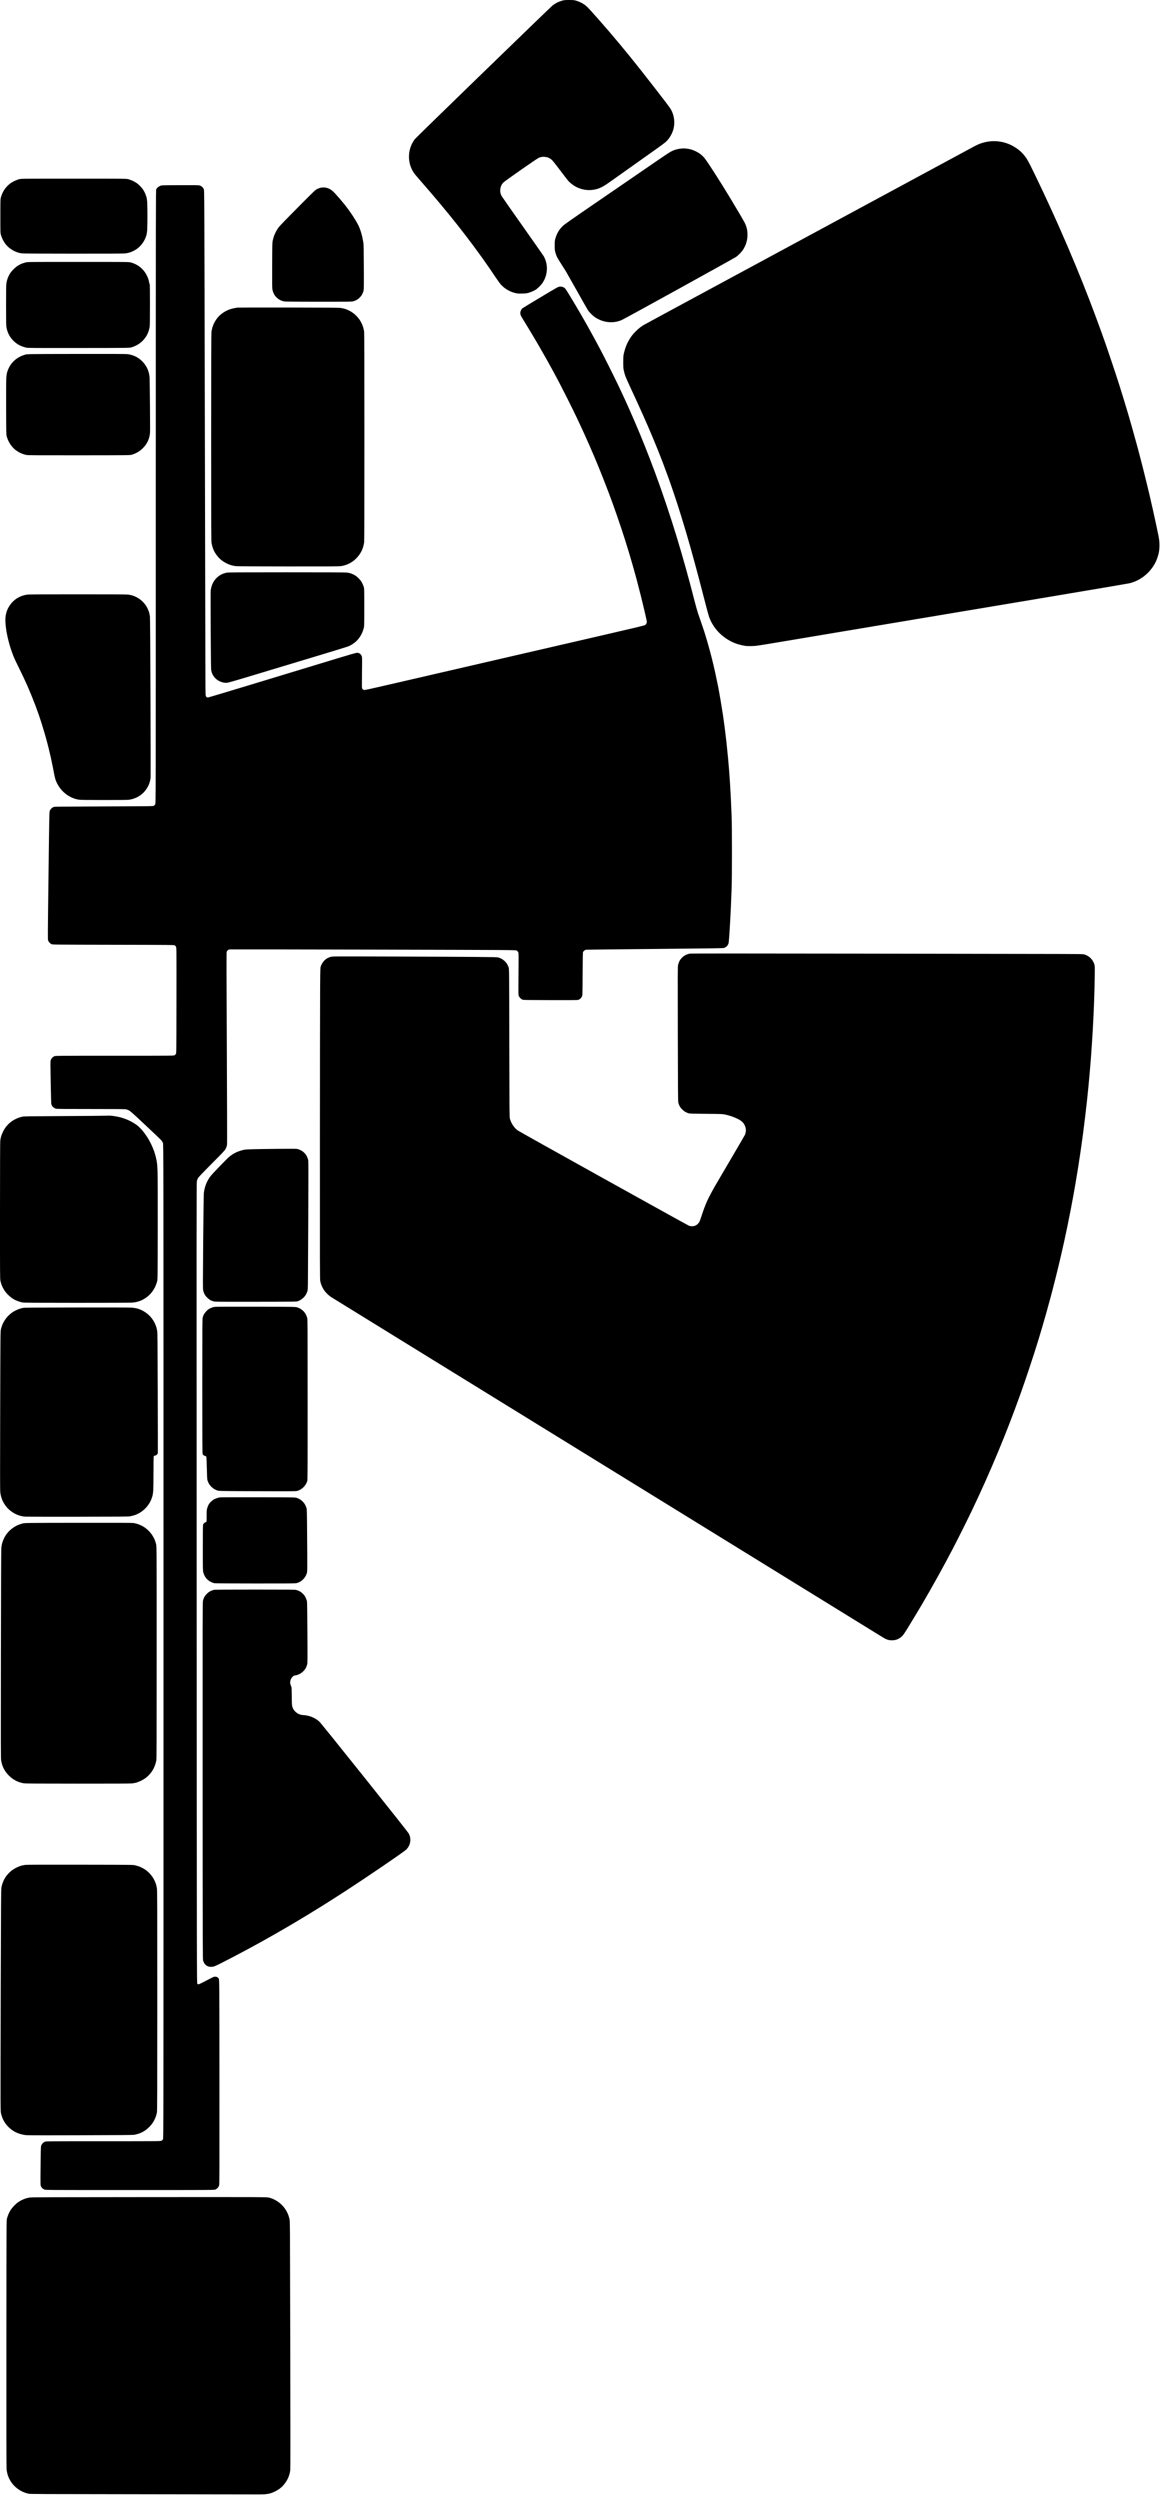 <?xml version="1.0" encoding="UTF-8" standalone="no"?>
<!-- Created with Inkscape (http://www.inkscape.org/) -->

<svg
   version="1.1"
   id="svg824"
   width="1123.373"
   height="2408.9"
   viewBox="0 0 1123.373 2408.9"
   xmlns="http://www.w3.org/2000/svg"
   xmlns:svg="http://www.w3.org/2000/svg">
  <defs
     id="defs828" />
  <g
     id="g830">
    <path
       style="fill:#000000;stroke-width:0.244"
       d="m 20.604,244.096 c -1.078,-0.168 -2.724,-0.555 -3.658,-0.86 -0.933,-0.305 -2.63,-1.033 -3.77,-1.616 -1.14,-0.583 -2.978,-1.777 -4.084,-2.652 -1.106,-0.875 -2.732,-2.496 -3.613,-3.603 -0.884,-1.11 -2.136,-3.104 -2.795,-4.45 -0.656,-1.341 -1.444,-3.316 -1.751,-4.389 -0.557,-1.946 -0.558,-1.991 -0.558,-18.288 0,-14.815 0.04,-16.481 0.427,-17.883 0.235,-0.85 0.763,-2.386 1.173,-3.414 0.41,-1.028 1.232,-2.649 1.825,-3.603 0.593,-0.954 1.817,-2.531 2.718,-3.505 0.902,-0.974 2.357,-2.316 3.235,-2.982 0.877,-0.666 2.692,-1.745 4.033,-2.397 1.341,-0.652 3.371,-1.438 4.511,-1.745 2.073,-0.559 2.073,-0.559 52.791,-0.559 50.719,0 50.719,0 52.791,0.559 1.14,0.308 3.17,1.093 4.511,1.745 1.341,0.652 3.156,1.731 4.033,2.397 0.877,0.666 2.333,2.008 3.235,2.982 0.902,0.974 2.125,2.551 2.718,3.505 0.593,0.954 1.412,2.568 1.819,3.588 0.407,1.02 0.909,2.501 1.116,3.292 0.206,0.791 0.483,2.645 0.614,4.12 0.131,1.475 0.238,7.675 0.237,13.777 -0.001,6.102 -0.108,12.357 -0.237,13.899 -0.13,1.542 -0.464,3.627 -0.743,4.633 -0.279,1.006 -0.977,2.816 -1.549,4.023 -0.573,1.207 -1.721,3.094 -2.552,4.192 -0.831,1.099 -2.193,2.59 -3.027,3.313 -0.834,0.723 -2.01,1.648 -2.614,2.054 -0.604,0.407 -1.87,1.128 -2.814,1.603 -0.944,0.475 -2.426,1.098 -3.292,1.384 -0.866,0.287 -2.617,0.68 -3.891,0.874 -1.968,0.3 -9.59,0.35 -50.597,0.331 -37.318,-0.018 -48.726,-0.092 -50.241,-0.327 z"
       id="path1244" />
    <path
       style="fill:#000000;stroke-width:0.244"
       d="m 497.444,282.512 c -1.14,-0.251 -2.841,-0.749 -3.78,-1.106 -0.939,-0.357 -2.53,-1.092 -3.536,-1.635 -1.006,-0.542 -2.556,-1.525 -3.444,-2.183 -0.888,-0.658 -2.393,-2.016 -3.344,-3.017 -0.993,-1.045 -3.099,-3.874 -4.947,-6.644 -1.77,-2.653 -4.536,-6.744 -6.147,-9.091 -1.611,-2.347 -4.847,-6.956 -7.191,-10.241 -2.345,-3.286 -6.182,-8.553 -8.528,-11.704 -2.346,-3.152 -6.085,-8.089 -8.308,-10.973 -2.223,-2.883 -5.74,-7.382 -7.816,-9.997 -2.075,-2.615 -5.475,-6.84 -7.555,-9.388 -2.08,-2.548 -5.705,-6.937 -8.054,-9.754 -2.35,-2.816 -6.244,-7.425 -8.653,-10.241 -2.41,-2.816 -6.636,-7.694 -9.392,-10.84 -2.756,-3.145 -5.59,-6.437 -6.298,-7.315 -0.708,-0.878 -1.732,-2.344 -2.276,-3.258 -0.544,-0.914 -1.314,-2.45 -1.712,-3.414 -0.398,-0.963 -0.938,-2.57 -1.2,-3.57 -0.262,-1 -0.599,-2.81 -0.749,-4.023 -0.154,-1.247 -0.205,-3.318 -0.119,-4.766 0.084,-1.408 0.373,-3.493 0.641,-4.633 0.269,-1.14 0.828,-2.934 1.243,-3.987 0.415,-1.053 1.155,-2.615 1.643,-3.471 0.489,-0.856 1.328,-2.173 1.864,-2.926 0.549,-0.771 29.464,-28.977 66.181,-64.56 35.863,-34.756 65.851,-63.711 66.639,-64.345 0.788,-0.634 2.17,-1.582 3.07,-2.107 0.9,-0.524 2.308,-1.236 3.13,-1.581 0.822,-0.345 2.413,-0.878 3.536,-1.185 1.776,-0.485 2.612,-0.558 6.43,-0.557 3.501,7.299999987e-4 4.734,0.093 6.096,0.454 0.939,0.249 2.53,0.79 3.536,1.201 1.006,0.411 2.58,1.194 3.499,1.74 0.918,0.546 2.283,1.486 3.033,2.09 0.749,0.604 2.522,2.361 3.938,3.905 1.417,1.544 4.998,5.55 7.958,8.9 2.96,3.351 7.735,8.835 10.611,12.188 2.876,3.353 7.649,9.004 10.606,12.558 2.958,3.554 7.515,9.101 10.127,12.327 2.613,3.226 7.603,9.481 11.09,13.899 3.487,4.418 9.521,12.148 13.408,17.177 3.888,5.029 8.444,10.955 10.124,13.167 1.681,2.213 3.449,4.682 3.929,5.486 0.48,0.805 1.155,2.136 1.499,2.96 0.344,0.823 0.847,2.296 1.118,3.272 0.271,0.977 0.605,2.887 0.743,4.245 0.169,1.657 0.172,3.228 0.01,4.775 -0.133,1.268 -0.47,3.183 -0.75,4.255 -0.28,1.073 -1.033,3.048 -1.673,4.389 -0.64,1.341 -1.844,3.338 -2.676,4.437 -0.831,1.099 -2.168,2.594 -2.971,3.32 -0.803,0.727 -4.228,3.291 -7.611,5.699 -3.384,2.408 -13.174,9.356 -21.758,15.44 -8.583,6.084 -18.733,13.288 -22.555,16.01 -4.675,3.329 -7.827,5.389 -9.632,6.295 -1.475,0.74 -3.627,1.612 -4.781,1.937 -1.155,0.325 -3.23,0.723 -4.612,0.883 -1.487,0.173 -3.367,0.223 -4.607,0.123 -1.152,-0.093 -2.844,-0.327 -3.761,-0.519 -0.917,-0.192 -2.506,-0.632 -3.532,-0.976 -1.026,-0.344 -2.689,-1.056 -3.697,-1.581 -1.008,-0.525 -2.792,-1.677 -3.966,-2.559 -1.173,-0.882 -2.707,-2.255 -3.408,-3.052 -0.701,-0.797 -4.409,-5.59 -8.239,-10.652 -5.668,-7.491 -7.242,-9.415 -8.461,-10.337 -0.824,-0.624 -2.136,-1.376 -2.917,-1.671 -0.828,-0.313 -2.246,-0.591 -3.399,-0.666 -1.186,-0.077 -2.505,-0.008 -3.292,0.174 -0.722,0.166 -1.917,0.6 -2.655,0.963 -0.738,0.363 -8.254,5.468 -16.703,11.344 -8.449,5.876 -15.983,11.287 -16.743,12.025 -0.76,0.738 -1.661,1.856 -2.004,2.486 -0.343,0.629 -0.791,1.79 -0.996,2.579 -0.206,0.789 -0.372,2.098 -0.371,2.908 0,0.81 0.155,2.043 0.34,2.739 0.185,0.697 0.655,1.849 1.043,2.56 0.388,0.712 9.538,13.803 20.333,29.091 10.795,15.289 19.919,28.301 20.276,28.915 0.357,0.614 0.971,1.931 1.364,2.926 0.393,0.995 0.892,2.591 1.107,3.548 0.216,0.956 0.464,2.672 0.552,3.812 0.094,1.22 0.035,3.062 -0.143,4.479 -0.166,1.323 -0.577,3.284 -0.913,4.357 -0.336,1.073 -0.989,2.709 -1.452,3.636 -0.462,0.927 -1.242,2.298 -1.733,3.048 -0.491,0.75 -1.89,2.351 -3.109,3.558 -1.219,1.207 -2.834,2.56 -3.589,3.007 -0.755,0.447 -2.24,1.187 -3.301,1.646 -1.061,0.459 -2.797,1.067 -3.857,1.353 -1.483,0.399 -2.829,0.539 -5.83,0.606 -3.155,0.071 -4.298,5e-5 -5.974,-0.37 z"
       id="path1242" />
    <path
       style="fill:#000000;stroke-width:0.244"
       d="m 274.817,290.54 c -0.738,-0.096 -1.945,-0.353 -2.682,-0.57 -0.738,-0.217 -2.04,-0.81 -2.894,-1.317 -0.854,-0.507 -2.213,-1.628 -3.02,-2.49 -0.891,-0.953 -1.79,-2.248 -2.29,-3.3 -0.452,-0.953 -0.991,-2.54 -1.197,-3.528 -0.325,-1.556 -0.363,-4.712 -0.289,-23.644 0.084,-21.513 0.094,-21.885 0.625,-24.224 0.297,-1.307 0.823,-3.172 1.17,-4.145 0.346,-0.973 1.179,-2.828 1.851,-4.122 0.671,-1.294 1.921,-3.269 2.776,-4.389 0.888,-1.164 8.74,-9.262 18.322,-18.897 16.546,-16.637 16.794,-16.873 18.756,-17.835 1.22,-0.599 2.676,-1.091 3.769,-1.276 0.98,-0.165 2.459,-0.237 3.289,-0.16 0.829,0.077 2.205,0.376 3.058,0.663 0.853,0.287 2.284,1.009 3.179,1.603 0.918,0.61 2.626,2.168 3.917,3.574 1.259,1.371 3.326,3.7 4.594,5.175 1.268,1.475 3.19,3.78 4.272,5.121 1.082,1.341 2.736,3.481 3.676,4.755 0.94,1.274 2.52,3.523 3.51,4.999 0.991,1.475 2.66,4.109 3.709,5.852 1.05,1.743 2.341,4.078 2.871,5.188 0.53,1.11 1.391,3.304 1.915,4.877 0.524,1.573 1.239,4.143 1.589,5.711 0.35,1.569 0.819,3.983 1.042,5.364 0.351,2.171 0.418,5.419 0.496,23.888 0.081,19.183 0.049,21.534 -0.309,22.921 -0.219,0.85 -0.795,2.3 -1.278,3.223 -0.525,1.002 -1.499,2.291 -2.418,3.201 -0.876,0.868 -2.257,1.901 -3.209,2.401 -0.919,0.483 -2.373,1.044 -3.231,1.246 -1.351,0.318 -5.752,0.364 -32.893,0.339 -17.233,-0.016 -31.937,-0.107 -32.675,-0.203 z"
       id="path1240" />
    <path
       style="fill:#000000;stroke-width:0.244"
       d="m 584.772,310.138 c -1.122,-0.188 -3.042,-0.678 -4.267,-1.088 -1.225,-0.41 -3.068,-1.194 -4.096,-1.741 -1.027,-0.547 -2.569,-1.52 -3.426,-2.162 -0.857,-0.642 -2.381,-2.028 -3.387,-3.081 -1.006,-1.053 -2.166,-2.405 -2.578,-3.004 -0.412,-0.599 -4.998,-8.661 -10.192,-17.915 -5.194,-9.254 -10.165,-18.032 -11.048,-19.507 -0.883,-1.475 -3.019,-4.85 -4.748,-7.5 -1.728,-2.65 -3.529,-5.654 -4.001,-6.677 -0.472,-1.022 -1.145,-2.914 -1.494,-4.204 -0.572,-2.113 -0.636,-2.781 -0.641,-6.735 -0.01,-3.812 0.066,-4.656 0.546,-6.421 0.304,-1.117 0.963,-2.983 1.466,-4.145 0.502,-1.163 1.502,-2.992 2.222,-4.064 0.72,-1.073 2.197,-2.829 3.282,-3.901 1.662,-1.643 7.051,-5.43 34.161,-24.006 17.703,-12.131 35.643,-24.428 39.868,-27.329 4.225,-2.9 12.29,-8.439 17.922,-12.308 5.633,-3.869 11.229,-7.557 12.436,-8.195 1.207,-0.638 3.027,-1.438 4.044,-1.778 1.017,-0.34 2.882,-0.786 4.145,-0.991 1.263,-0.205 3.119,-0.371 4.125,-0.369 1.006,0.002 2.597,0.113 3.536,0.247 0.939,0.133 2.585,0.465 3.658,0.736 1.073,0.271 3.158,1.087 4.633,1.813 1.475,0.726 3.406,1.869 4.29,2.542 0.884,0.672 2.339,1.997 3.232,2.944 0.935,0.991 3.141,4.021 5.199,7.142 1.966,2.981 4.929,7.533 6.583,10.116 1.655,2.583 4.637,7.301 6.627,10.485 1.99,3.184 5.702,9.247 8.25,13.472 2.547,4.226 6.336,10.59 8.42,14.143 2.084,3.553 4.147,7.173 4.586,8.045 0.439,0.872 1.055,2.341 1.369,3.265 0.315,0.924 0.738,2.555 0.941,3.624 0.203,1.069 0.369,3.149 0.369,4.622 0,1.74 -0.176,3.546 -0.502,5.155 -0.276,1.362 -0.881,3.409 -1.345,4.549 -0.463,1.14 -1.362,2.937 -1.997,3.993 -0.635,1.056 -2.108,2.931 -3.274,4.166 -1.166,1.235 -2.921,2.797 -3.901,3.472 -0.98,0.675 -25.813,14.489 -55.183,30.698 -29.371,16.209 -54.281,29.826 -55.356,30.259 -1.075,0.433 -2.611,0.955 -3.414,1.159 -0.802,0.204 -2.227,0.48 -3.166,0.614 -0.939,0.134 -2.64,0.235 -3.78,0.224 -1.14,-0.011 -2.99,-0.174 -4.112,-0.362 z"
       id="path1238" />
    <path
       style="fill:#000000;stroke-width:0.244"
       d="m 25.125,334.929 c -1.14,-0.243 -2.927,-0.774 -3.971,-1.181 -1.044,-0.407 -2.635,-1.18 -3.536,-1.719 -0.901,-0.539 -2.38,-1.595 -3.287,-2.348 -0.907,-0.753 -2.302,-2.189 -3.099,-3.192 -0.797,-1.003 -1.842,-2.526 -2.322,-3.385 -0.48,-0.859 -1.198,-2.451 -1.595,-3.539 -0.397,-1.088 -0.886,-2.922 -1.088,-4.076 -0.304,-1.746 -0.366,-5.337 -0.366,-21.408 0,-16.569 0.055,-19.637 0.39,-21.609 0.214,-1.264 0.747,-3.258 1.185,-4.43 0.437,-1.172 1.332,-3.034 1.988,-4.136 0.767,-1.289 2.019,-2.839 3.509,-4.345 1.392,-1.407 3.067,-2.805 4.199,-3.505 1.035,-0.64 2.642,-1.483 3.571,-1.873 0.929,-0.39 2.66,-0.957 3.848,-1.26 2.16,-0.55 2.16,-0.55 50.928,-0.55 48.768,0 48.768,0 50.824,0.562 1.131,0.309 2.866,0.936 3.855,1.393 0.989,0.457 2.544,1.327 3.456,1.933 0.912,0.606 2.384,1.821 3.272,2.7 0.888,0.879 2.101,2.28 2.696,3.114 0.595,0.834 1.518,2.393 2.052,3.466 0.534,1.073 1.189,2.664 1.456,3.536 0.267,0.872 0.561,2.079 0.654,2.682 0.093,0.604 0.224,1.291 0.291,1.528 0.067,0.237 0.224,0.367 0.348,0.29 0.139,-0.086 0.226,7.556 0.225,19.687 -8e-4,16.427 -0.063,20.212 -0.366,22.074 -0.201,1.236 -0.69,3.138 -1.087,4.227 -0.397,1.088 -1.115,2.681 -1.595,3.54 -0.48,0.859 -1.507,2.359 -2.281,3.333 -0.774,0.974 -1.949,2.25 -2.611,2.836 -0.662,0.585 -1.807,1.475 -2.544,1.978 -0.738,0.503 -2.132,1.312 -3.1,1.799 -0.967,0.487 -2.723,1.187 -3.901,1.557 -2.143,0.672 -2.143,0.672 -51.033,0.718 -46.358,0.043 -48.997,0.023 -50.963,-0.396 z"
       id="path1236" />
    <path
       style="fill:#000000;stroke-width:0.244"
       d="m 25.587,438.412 c -1.02,-0.186 -2.784,-0.674 -3.919,-1.085 -1.136,-0.411 -2.88,-1.228 -3.876,-1.815 -0.996,-0.588 -2.556,-1.688 -3.467,-2.445 -0.911,-0.757 -2.364,-2.271 -3.229,-3.365 -0.865,-1.094 -2.067,-2.98 -2.671,-4.192 -0.604,-1.212 -1.4,-3.191 -1.769,-4.398 -0.671,-2.195 -0.671,-2.195 -0.746,-28.285 -0.047,-16.539 0.017,-27.207 0.177,-29.139 0.139,-1.676 0.482,-3.871 0.762,-4.877 0.28,-1.006 0.93,-2.726 1.443,-3.822 0.513,-1.096 1.293,-2.523 1.732,-3.17 0.439,-0.647 1.355,-1.828 2.036,-2.625 0.681,-0.796 2.1,-2.13 3.153,-2.964 1.053,-0.834 2.941,-2.026 4.195,-2.648 1.254,-0.622 3.355,-1.428 4.669,-1.791 2.389,-0.659 2.389,-0.659 49.694,-0.736 35.041,-0.056 47.874,-0.002 49.5,0.209 1.207,0.157 3.249,0.636 4.537,1.065 1.288,0.429 3.165,1.251 4.17,1.826 1.005,0.575 2.639,1.725 3.631,2.555 0.992,0.83 2.529,2.412 3.415,3.515 0.886,1.103 2.126,3.042 2.754,4.309 0.629,1.267 1.411,3.358 1.738,4.648 0.327,1.289 0.654,3.352 0.727,4.583 0.073,1.232 0.238,13.541 0.368,27.355 0.202,21.535 0.185,25.446 -0.118,27.432 -0.194,1.274 -0.616,3.085 -0.938,4.023 -0.322,0.939 -0.89,2.31 -1.263,3.048 -0.373,0.738 -1.045,1.917 -1.494,2.62 -0.449,0.703 -1.645,2.146 -2.658,3.207 -1.013,1.061 -2.664,2.496 -3.667,3.19 -1.004,0.694 -2.625,1.631 -3.603,2.083 -0.978,0.452 -2.594,1.074 -3.591,1.383 -1.812,0.561 -1.812,0.561 -50.824,0.603 -40.822,0.035 -49.322,-0.015 -50.867,-0.296 z"
       id="path1234" />
    <path
       style="fill:#000000;stroke-width:0.244"
       d="m 227.895,545.568 c -1.332,-0.11 -3.417,-0.481 -4.633,-0.824 -1.216,-0.344 -3.309,-1.155 -4.65,-1.802 -1.341,-0.647 -3.338,-1.856 -4.438,-2.686 -1.099,-0.83 -2.62,-2.191 -3.379,-3.024 -0.759,-0.833 -1.901,-2.283 -2.538,-3.222 -0.637,-0.939 -1.436,-2.256 -1.775,-2.926 -0.339,-0.671 -0.945,-2.152 -1.347,-3.292 -0.402,-1.14 -0.908,-3.107 -1.125,-4.371 -0.359,-2.092 -0.395,-11.229 -0.395,-101.63 0,-68.874 0.08,-100.048 0.261,-101.669 0.143,-1.286 0.532,-3.284 0.865,-4.44 0.332,-1.157 1.091,-3.108 1.685,-4.336 0.594,-1.228 1.741,-3.11 2.548,-4.181 0.807,-1.071 2.096,-2.522 2.864,-3.224 0.768,-0.702 2.168,-1.825 3.11,-2.495 0.942,-0.67 2.725,-1.704 3.962,-2.297 1.237,-0.593 3.267,-1.336 4.511,-1.651 1.244,-0.315 2.893,-0.651 3.664,-0.747 0.771,-0.096 1.402,-0.247 1.402,-0.335 0,-0.088 22.028,-0.127 48.951,-0.085 40.774,0.063 49.338,0.133 51.267,0.422 1.274,0.191 3.188,0.632 4.254,0.98 1.065,0.348 2.876,1.121 4.023,1.716 1.147,0.596 2.807,1.626 3.688,2.29 0.881,0.664 2.377,2.022 3.323,3.018 0.946,0.996 2.186,2.497 2.756,3.336 0.57,0.839 1.509,2.526 2.087,3.75 0.578,1.223 1.276,3.102 1.551,4.175 0.275,1.073 0.609,2.719 0.742,3.658 0.158,1.11 0.244,36.563 0.247,101.322 0,66.928 -0.078,100.273 -0.246,101.619 -0.138,1.102 -0.529,2.961 -0.868,4.131 -0.339,1.17 -1.069,3.054 -1.622,4.186 -0.553,1.132 -1.641,2.915 -2.417,3.962 -0.776,1.047 -2.1,2.577 -2.942,3.402 -0.842,0.824 -2.19,1.969 -2.994,2.543 -0.805,0.574 -2.176,1.431 -3.048,1.903 -0.872,0.472 -2.559,1.199 -3.749,1.615 -1.19,0.416 -3.165,0.918 -4.389,1.117 -1.916,0.311 -8.933,0.356 -50.505,0.328 -26.554,-0.018 -49.37,-0.123 -50.702,-0.233 z"
       id="path1232" />
    <path
       style="fill:#000000;stroke-width:0.244"
       d="m 719.46,622.492 c -0.402,-0.058 -1.887,-0.321 -3.299,-0.583 -1.412,-0.262 -3.764,-0.865 -5.228,-1.339 -1.463,-0.474 -3.883,-1.454 -5.376,-2.178 -1.494,-0.724 -3.859,-2.084 -5.257,-3.024 -1.398,-0.94 -3.542,-2.584 -4.763,-3.655 -1.222,-1.071 -3.032,-2.897 -4.023,-4.059 -0.991,-1.162 -2.443,-3.065 -3.226,-4.229 -0.783,-1.164 -1.95,-3.159 -2.593,-4.433 -0.643,-1.274 -1.52,-3.304 -1.948,-4.511 -0.429,-1.207 -2.204,-7.736 -3.946,-14.509 -1.741,-6.773 -4.208,-16.264 -5.481,-21.092 -1.273,-4.828 -3.303,-12.399 -4.51,-16.825 -1.207,-4.426 -3.017,-10.955 -4.021,-14.509 -1.004,-3.554 -2.707,-9.479 -3.784,-13.167 -1.077,-3.688 -3.329,-11.15 -5.005,-16.581 -1.675,-5.432 -4.464,-14.123 -6.197,-19.314 -1.733,-5.191 -4.409,-12.937 -5.947,-17.214 -1.538,-4.276 -3.941,-10.782 -5.34,-14.458 -1.399,-3.676 -3.533,-9.152 -4.74,-12.169 -1.208,-3.018 -3.458,-8.504 -5,-12.192 -1.542,-3.688 -3.734,-8.845 -4.871,-11.461 -1.137,-2.615 -3.441,-7.827 -5.12,-11.582 -1.679,-3.755 -4.336,-9.626 -5.903,-13.045 -1.567,-3.42 -4.537,-9.845 -6.599,-14.278 -2.062,-4.433 -4.083,-9.078 -4.489,-10.323 -0.407,-1.245 -0.983,-3.379 -1.281,-4.742 -0.471,-2.159 -0.541,-3.201 -0.541,-8.087 0,-4.918 0.068,-5.923 0.554,-8.169 0.305,-1.408 0.978,-3.833 1.496,-5.389 0.518,-1.556 1.492,-3.925 2.164,-5.265 0.672,-1.34 2.022,-3.633 3,-5.096 1.177,-1.761 2.728,-3.618 4.589,-5.494 1.546,-1.559 3.635,-3.431 4.641,-4.161 1.006,-0.73 2.487,-1.719 3.292,-2.199 0.805,-0.48 9.693,-5.314 19.751,-10.742 10.058,-5.428 27.944,-15.082 39.746,-21.454 11.802,-6.372 68.97,-37.235 127.041,-68.584 58.071,-31.349 111.069,-59.962 117.775,-63.585 6.706,-3.622 13.289,-7.169 14.63,-7.881 1.341,-0.712 3.261,-1.635 4.267,-2.051 1.006,-0.415 2.768,-1.02 3.916,-1.343 1.148,-0.323 3.032,-0.753 4.187,-0.954 1.155,-0.201 3.233,-0.438 4.619,-0.525 1.385,-0.087 3.689,-0.039 5.12,0.107 1.431,0.146 3.461,0.441 4.511,0.655 1.05,0.214 2.897,0.717 4.105,1.118 1.207,0.401 3.232,1.22 4.5,1.82 1.268,0.6 3.353,1.79 4.633,2.645 1.28,0.855 3.125,2.25 4.1,3.101 0.975,0.851 2.441,2.315 3.257,3.254 0.816,0.939 2.12,2.647 2.898,3.796 0.778,1.149 2.426,4.112 3.664,6.584 1.238,2.472 3.728,7.567 5.534,11.322 1.806,3.755 5.041,10.558 7.187,15.118 2.147,4.56 5.386,11.528 7.199,15.484 1.813,3.956 5.104,11.253 7.314,16.215 2.21,4.962 6.136,13.96 8.724,19.995 2.588,6.035 6.253,14.732 8.145,19.327 1.892,4.595 4.877,11.947 6.633,16.337 1.756,4.391 4.401,11.11 5.876,14.933 1.476,3.822 3.978,10.406 5.561,14.63 1.583,4.225 4.031,10.863 5.439,14.752 1.408,3.889 3.624,10.089 4.923,13.777 1.3,3.688 4.377,12.741 6.838,20.117 2.461,7.376 5.513,16.703 6.783,20.726 1.27,4.023 3.295,10.552 4.501,14.509 1.206,3.956 2.855,9.443 3.664,12.192 0.809,2.749 2.581,8.894 3.938,13.655 1.357,4.761 3.725,13.32 5.262,19.02 1.537,5.7 4.319,16.453 6.181,23.896 1.862,7.443 4.268,17.319 5.345,21.946 1.078,4.627 2.622,11.385 3.431,15.019 0.809,3.634 2.133,9.701 2.942,13.482 0.809,3.782 1.808,8.545 2.22,10.584 0.412,2.04 0.824,4.949 0.914,6.464 0.09,1.516 0.089,3.93 0,5.364 -0.092,1.435 -0.348,3.487 -0.568,4.559 -0.22,1.073 -0.773,3.076 -1.23,4.451 -0.457,1.375 -1.273,3.429 -1.815,4.563 -0.541,1.134 -1.766,3.231 -2.721,4.659 -0.955,1.428 -2.779,3.683 -4.052,5.01 -1.274,1.327 -3.317,3.17 -4.54,4.095 -1.223,0.925 -3.21,2.243 -4.416,2.929 -1.206,0.686 -3.29,1.676 -4.633,2.2 -1.343,0.524 -3.319,1.185 -4.392,1.468 -1.073,0.283 -40.904,7.034 -88.514,15.001 -47.61,7.968 -107.631,18.009 -133.381,22.313 -25.75,4.305 -54.608,9.134 -64.13,10.732 -9.522,1.598 -30.206,5.067 -45.964,7.709 -28.651,4.803 -28.651,4.803 -33.04,4.863 -2.414,0.033 -4.718,0.012 -5.121,-0.046 z"
       id="path1230" />
    <path
       style="fill:#000000;stroke-width:0.244"
       d="m 215.691,657.742 c -0.668,-0.112 -1.875,-0.444 -2.682,-0.738 -0.807,-0.294 -2.153,-0.967 -2.99,-1.496 -0.837,-0.529 -2.134,-1.637 -2.881,-2.462 -0.747,-0.826 -1.738,-2.27 -2.201,-3.21 -0.463,-0.94 -1.003,-2.532 -1.199,-3.538 -0.297,-1.525 -0.392,-8.042 -0.568,-39.208 -0.116,-20.559 -0.119,-37.786 -0.01,-38.283 0.113,-0.497 0.374,-1.738 0.581,-2.757 0.207,-1.019 0.763,-2.661 1.236,-3.647 0.473,-0.987 1.345,-2.474 1.938,-3.305 0.593,-0.831 1.711,-2.077 2.485,-2.769 0.773,-0.692 2.024,-1.635 2.779,-2.096 0.755,-0.461 2.127,-1.124 3.048,-1.473 0.921,-0.35 2.498,-0.785 3.504,-0.967 1.505,-0.273 11.712,-0.332 57.668,-0.338 36.771,-0.004 56.589,0.079 58.034,0.245 1.207,0.138 3.094,0.561 4.192,0.94 1.099,0.379 2.816,1.198 3.816,1.821 1.079,0.673 2.603,1.963 3.752,3.176 1.287,1.36 2.267,2.684 2.928,3.961 0.547,1.055 1.251,2.74 1.566,3.746 0.571,1.829 0.571,1.829 0.571,19.995 0,18.166 0,18.166 -0.679,20.605 -0.373,1.341 -1.166,3.443 -1.762,4.672 -0.596,1.228 -1.744,3.11 -2.551,4.181 -0.807,1.071 -2.099,2.526 -2.87,3.233 -0.772,0.707 -2.363,1.918 -3.536,2.689 -1.173,0.772 -3.005,1.74 -4.071,2.151 -1.066,0.411 -15.249,4.761 -31.517,9.666 -16.268,4.905 -35.23,10.624 -42.137,12.708 -6.907,2.084 -18.896,5.695 -26.642,8.025 -7.746,2.33 -14.769,4.348 -15.606,4.483 -0.837,0.136 -1.851,0.235 -2.253,0.22 -0.402,-0.015 -1.278,-0.118 -1.946,-0.23 z"
       id="path1228" />
    <path
       style="fill:#000000;stroke-width:0.244"
       d="m 75.803,770.524 c -1.162,-0.181 -2.949,-0.61 -3.97,-0.953 -1.022,-0.343 -2.65,-1.022 -3.618,-1.51 -0.968,-0.487 -2.528,-1.405 -3.467,-2.04 -0.939,-0.635 -2.504,-1.893 -3.478,-2.796 -0.974,-0.903 -2.484,-2.591 -3.357,-3.75 -0.872,-1.159 -2.071,-3.044 -2.663,-4.188 -0.592,-1.144 -1.352,-2.9 -1.687,-3.901 -0.336,-1.002 -0.842,-3.029 -1.124,-4.504 -0.283,-1.475 -0.956,-4.932 -1.495,-7.681 -0.54,-2.749 -1.419,-6.974 -1.953,-9.388 -0.534,-2.414 -1.618,-6.974 -2.409,-10.133 -0.79,-3.159 -2.259,-8.591 -3.264,-12.07 -1.005,-3.479 -2.496,-8.411 -3.313,-10.959 -0.818,-2.548 -2.08,-6.335 -2.805,-8.414 -0.725,-2.08 -2.087,-5.833 -3.028,-8.34 -0.941,-2.507 -2.64,-6.841 -3.776,-9.63 -1.136,-2.789 -2.938,-7.046 -4.005,-9.46 -1.067,-2.414 -2.938,-6.496 -4.157,-9.071 -1.22,-2.575 -3.524,-7.294 -5.121,-10.485 -1.597,-3.192 -3.508,-7.339 -4.248,-9.217 -0.739,-1.878 -1.902,-5.124 -2.583,-7.213 -0.681,-2.09 -1.728,-5.78 -2.326,-8.2 -0.598,-2.42 -1.361,-6.032 -1.696,-8.027 -0.334,-1.994 -0.741,-5.162 -0.903,-7.04 -0.162,-1.878 -0.231,-4.511 -0.153,-5.852 0.078,-1.341 0.412,-3.494 0.742,-4.784 0.33,-1.29 1.048,-3.286 1.597,-4.434 0.548,-1.149 1.659,-2.968 2.469,-4.043 0.81,-1.075 2.153,-2.57 2.984,-3.322 0.832,-0.753 2.107,-1.763 2.835,-2.246 0.728,-0.483 1.951,-1.192 2.718,-1.575 0.768,-0.384 2.204,-0.974 3.192,-1.313 0.988,-0.339 2.838,-0.775 4.112,-0.969 1.963,-0.299 9.47,-0.353 49.134,-0.353 39.647,0 47.172,0.054 49.134,0.353 1.274,0.194 3.025,0.588 3.891,0.874 0.866,0.287 2.347,0.91 3.292,1.385 0.944,0.475 2.376,1.306 3.18,1.847 0.805,0.541 2.24,1.767 3.191,2.726 0.95,0.958 2.17,2.394 2.71,3.19 0.54,0.796 1.368,2.216 1.84,3.154 0.472,0.939 1.135,2.585 1.473,3.658 0.338,1.073 0.73,2.993 0.871,4.267 0.167,1.508 0.356,28.65 0.543,77.757 0.158,41.492 0.216,76.299 0.128,77.348 -0.088,1.049 -0.432,2.848 -0.765,3.999 -0.333,1.15 -0.921,2.785 -1.305,3.633 -0.384,0.848 -1.266,2.382 -1.96,3.41 -0.694,1.028 -1.887,2.507 -2.653,3.287 -0.765,0.78 -2.105,1.942 -2.977,2.583 -0.872,0.641 -2.408,1.579 -3.414,2.085 -1.006,0.506 -2.707,1.196 -3.78,1.534 -1.073,0.338 -2.938,0.734 -4.145,0.882 -1.459,0.178 -9.588,0.26 -24.262,0.245 -17.225,-0.018 -22.531,-0.095 -24.18,-0.352 z"
       id="path1226" />
    <path
       style="fill:#000000;stroke-width:0.244"
       d="m 205.85,1253.943 c -0.984,-0.259 -2.411,-0.822 -3.17,-1.251 -0.759,-0.429 -2.149,-1.556 -3.087,-2.505 -1.157,-1.169 -1.969,-2.268 -2.521,-3.409 -0.447,-0.926 -0.973,-2.45 -1.169,-3.387 -0.311,-1.492 -0.308,-7.256 0.021,-46.596 0.224,-26.712 0.48,-45.846 0.631,-47.247 0.14,-1.294 0.52,-3.345 0.845,-4.558 0.325,-1.213 0.921,-3.062 1.325,-4.109 0.405,-1.047 1.229,-2.769 1.832,-3.826 0.603,-1.057 1.708,-2.735 2.456,-3.729 0.748,-0.994 4.649,-5.198 8.668,-9.342 4.02,-4.144 7.936,-8.1 8.704,-8.789 0.768,-0.69 2.359,-1.892 3.537,-2.673 1.178,-0.78 3.187,-1.877 4.465,-2.438 1.278,-0.56 3.606,-1.348 5.174,-1.75 2.655,-0.681 3.295,-0.746 9.312,-0.936 3.554,-0.113 14.59,-0.283 24.525,-0.38 14.053,-0.136 18.357,-0.108 19.385,0.128 0.727,0.167 2.145,0.702 3.151,1.188 1.278,0.618 2.319,1.373 3.453,2.505 1.209,1.206 1.875,2.143 2.604,3.662 0.539,1.123 1.1,2.7 1.247,3.505 0.194,1.06 0.198,16.676 0.015,56.693 -0.139,30.376 -0.291,58.138 -0.337,61.692 -0.069,5.295 -0.161,6.704 -0.509,7.803 -0.234,0.738 -0.798,2.057 -1.256,2.932 -0.457,0.875 -1.407,2.181 -2.11,2.902 -0.704,0.721 -1.913,1.724 -2.688,2.23 -0.775,0.505 -2.091,1.175 -2.926,1.488 -1.517,0.569 -1.517,0.569 -40.654,0.619 -37.979,0.048 -39.189,0.036 -40.926,-0.421 z"
       id="path1224" />
    <path
       style="fill:#000000;stroke-width:0.244"
       d="m 21.699,1255.035 c -1.012,-0.183 -2.823,-0.677 -4.023,-1.097 -1.2,-0.42 -2.896,-1.154 -3.768,-1.631 -0.872,-0.477 -2.324,-1.409 -3.227,-2.071 -0.903,-0.662 -2.549,-2.168 -3.658,-3.347 -1.123,-1.193 -2.582,-3.093 -3.294,-4.289 -0.703,-1.181 -1.622,-3.033 -2.041,-4.117 -0.419,-1.083 -0.974,-2.957 -1.232,-4.164 -0.458,-2.137 -0.469,-3.902 -0.452,-67.666 0.012,-41.154 0.107,-66.204 0.257,-67.445 0.132,-1.086 0.462,-2.841 0.734,-3.901 0.272,-1.06 1.141,-3.244 1.93,-4.853 0.9,-1.836 2.029,-3.664 3.031,-4.908 0.878,-1.09 2.231,-2.527 3.006,-3.194 0.775,-0.667 1.958,-1.602 2.628,-2.078 0.67,-0.476 2.097,-1.306 3.17,-1.844 1.073,-0.538 2.641,-1.21 3.484,-1.493 0.843,-0.283 2.27,-0.694 3.17,-0.914 1.463,-0.357 5.634,-0.419 39.188,-0.582 20.653,-0.101 39.309,-0.261 41.458,-0.357 3.062,-0.137 4.617,-0.084 7.193,0.242 1.808,0.229 4.737,0.787 6.511,1.241 1.773,0.453 4.462,1.329 5.974,1.946 1.513,0.617 3.683,1.623 4.823,2.236 1.14,0.613 3.005,1.726 4.145,2.474 1.14,0.748 2.896,2.187 3.903,3.198 1.007,1.011 2.535,2.705 3.397,3.764 0.862,1.059 2.493,3.308 3.624,4.999 1.131,1.69 2.916,4.829 3.966,6.975 1.05,2.146 2.358,5.216 2.908,6.822 0.549,1.607 1.27,3.994 1.603,5.306 0.333,1.312 0.822,3.618 1.088,5.126 0.331,1.874 0.563,4.861 0.736,9.447 0.158,4.196 0.226,24.914 0.182,55.352 -0.07,48.646 -0.07,48.646 -0.732,51.045 -0.364,1.319 -1.196,3.514 -1.85,4.877 -0.653,1.363 -1.86,3.367 -2.681,4.453 -0.821,1.086 -2.233,2.666 -3.137,3.512 -0.904,0.846 -2.568,2.14 -3.699,2.877 -1.13,0.737 -2.927,1.707 -3.992,2.157 -1.065,0.449 -2.827,1.044 -3.914,1.322 -1.087,0.278 -3.192,0.605 -4.676,0.728 -1.53,0.127 -24.607,0.216 -53.296,0.205 -41.674,-0.015 -50.922,-0.077 -52.438,-0.351 z"
       id="path1222" />
    <path
       style="fill:#000000;stroke-width:0.244"
       d="m 229.951,1436.834 c -17.382,-0.126 -19.005,-0.172 -20.239,-0.58 -0.738,-0.243 -2.054,-0.835 -2.926,-1.315 -0.872,-0.48 -2.298,-1.596 -3.17,-2.48 -0.942,-0.956 -1.909,-2.251 -2.384,-3.193 -0.439,-0.872 -0.971,-2.188 -1.181,-2.924 -0.3,-1.052 -0.43,-3.56 -0.607,-11.703 -0.124,-5.7 -0.328,-10.605 -0.455,-10.899 -0.141,-0.329 -0.586,-0.633 -1.155,-0.786 -0.509,-0.138 -1.184,-0.432 -1.5,-0.654 -0.316,-0.222 -0.727,-0.77 -0.914,-1.217 -0.288,-0.689 -0.34,-10.726 -0.34,-65.465 0,-58.202 0.039,-64.801 0.386,-66.15 0.212,-0.824 0.73,-2.157 1.151,-2.961 0.428,-0.819 1.536,-2.244 2.518,-3.236 1.379,-1.395 2.187,-1.977 3.787,-2.726 1.119,-0.524 2.747,-1.075 3.619,-1.224 1.133,-0.194 12.547,-0.252 39.99,-0.2 38.405,0.072 38.405,0.072 40.374,0.74 1.189,0.403 2.663,1.155 3.717,1.895 0.961,0.675 2.196,1.795 2.745,2.489 0.549,0.694 1.321,1.901 1.715,2.683 0.395,0.781 0.902,2.104 1.129,2.939 0.382,1.409 0.412,7.054 0.42,78.815 0.01,72.197 -0.019,77.386 -0.408,78.638 -0.229,0.738 -0.832,2.027 -1.341,2.865 -0.509,0.838 -1.419,2.035 -2.022,2.66 -0.604,0.625 -1.731,1.549 -2.506,2.053 -0.775,0.504 -2.091,1.17 -2.926,1.481 -1.517,0.565 -1.517,0.565 -20.049,0.579 -10.193,0.01 -27.036,-0.048 -37.429,-0.123 z"
       id="path1220" />
    <path
       style="fill:#000000;stroke-width:0.244"
       d="m 24.515,1461.424 c -1.341,-0.085 -3.329,-0.386 -4.417,-0.667 -1.088,-0.282 -2.782,-0.854 -3.764,-1.272 -0.982,-0.418 -2.493,-1.189 -3.356,-1.714 -0.864,-0.525 -2.261,-1.503 -3.105,-2.175 -0.844,-0.671 -2.102,-1.842 -2.795,-2.6 -0.694,-0.759 -1.815,-2.201 -2.492,-3.204 -0.677,-1.004 -1.595,-2.613 -2.041,-3.577 -0.445,-0.964 -1.085,-2.703 -1.422,-3.865 -0.337,-1.162 -0.734,-3.291 -0.884,-4.731 -0.198,-1.912 -0.211,-23.171 -0.049,-78.818 0.222,-76.2 0.222,-76.2 0.849,-78.535 0.345,-1.284 0.968,-3.153 1.384,-4.154 0.416,-1.001 1.41,-2.829 2.208,-4.063 0.798,-1.234 2.306,-3.104 3.352,-4.155 1.046,-1.052 2.627,-2.424 3.513,-3.049 0.886,-0.625 2.478,-1.569 3.536,-2.096 1.058,-0.527 2.637,-1.198 3.509,-1.49 0.872,-0.292 2.353,-0.706 3.292,-0.92 1.526,-0.348 7.043,-0.398 52.182,-0.475 33.38,-0.057 51.425,0 53.28,0.165 1.543,0.138 3.641,0.47 4.664,0.738 1.022,0.268 2.75,0.863 3.839,1.322 1.089,0.459 2.886,1.438 3.992,2.175 1.107,0.737 2.745,2.011 3.641,2.833 0.896,0.821 2.24,2.306 2.988,3.299 0.748,0.993 1.806,2.634 2.352,3.646 0.546,1.012 1.317,2.795 1.714,3.962 0.397,1.167 0.885,3.172 1.085,4.455 0.31,1.991 0.39,10.766 0.546,59.758 0.101,31.583 0.139,57.678 0.085,57.989 -0.054,0.311 -0.45,0.937 -0.879,1.393 -0.548,0.582 -1.086,0.877 -1.806,0.992 -0.613,0.098 -1.12,0.341 -1.26,0.603 -0.143,0.267 -0.238,6.236 -0.242,15.268 0,8.156 -0.109,16.201 -0.234,17.877 -0.125,1.676 -0.451,3.916 -0.724,4.976 -0.274,1.061 -0.873,2.796 -1.331,3.857 -0.459,1.061 -1.199,2.536 -1.646,3.278 -0.447,0.742 -1.53,2.239 -2.407,3.326 -0.877,1.087 -2.482,2.694 -3.566,3.571 -1.084,0.877 -2.796,2.067 -3.805,2.644 -1.009,0.577 -2.9,1.43 -4.202,1.895 -1.302,0.466 -3.426,1.009 -4.72,1.207 -2.006,0.308 -9.422,0.37 -50.388,0.421 -26.42,0.033 -49.134,-0.01 -50.475,-0.095 z"
       id="path1218" />
    <path
       style="fill:#000000;stroke-width:0.244"
       d="m 206.908,1525.582 c -0.536,-0.108 -1.605,-0.432 -2.374,-0.721 -0.769,-0.289 -2.055,-0.964 -2.858,-1.5 -0.803,-0.536 -1.911,-1.487 -2.462,-2.113 -0.551,-0.626 -1.378,-1.81 -1.837,-2.631 -0.459,-0.821 -1.053,-2.349 -1.321,-3.396 -0.469,-1.833 -0.487,-2.713 -0.487,-23.697 0,-17.917 0.06,-21.932 0.334,-22.577 0.184,-0.431 0.6,-1.029 0.925,-1.329 0.325,-0.299 1.013,-0.69 1.53,-0.869 0.939,-0.325 0.939,-0.325 0.888,-5.555 -0.038,-3.939 0.042,-5.68 0.327,-7.056 0.208,-1.004 0.78,-2.649 1.273,-3.655 0.628,-1.284 1.375,-2.301 2.504,-3.414 0.885,-0.872 2.267,-1.93 3.071,-2.352 0.804,-0.422 2.12,-0.953 2.925,-1.181 0.805,-0.228 1.847,-0.519 2.317,-0.646 0.529,-0.144 14.555,-0.205 36.942,-0.16 36.088,0.072 36.088,0.072 37.888,0.73 0.99,0.361 2.361,1.031 3.048,1.488 0.687,0.457 1.731,1.314 2.32,1.903 0.59,0.59 1.446,1.634 1.903,2.32 0.457,0.686 1.122,2.058 1.477,3.048 0.646,1.8 0.646,1.8 0.815,15.089 0.093,7.309 0.192,20.915 0.221,30.236 0.051,16.574 0.041,16.982 -0.456,18.532 -0.279,0.872 -0.922,2.284 -1.429,3.138 -0.506,0.854 -1.582,2.171 -2.39,2.926 -0.808,0.755 -2.125,1.721 -2.926,2.146 -0.801,0.425 -2.131,0.946 -2.955,1.158 -1.338,0.345 -5.591,0.383 -39.868,0.359 -21.103,-0.015 -38.809,-0.115 -39.345,-0.222 z"
       id="path1216" />
    <path
       style="fill:#000000;stroke-width:0.244"
       d="m 857.011,1580.311 c -0.925,-0.207 -2.343,-0.711 -3.151,-1.119 -0.808,-0.408 -2.301,-1.262 -3.317,-1.899 -1.016,-0.636 -72.622,-44.774 -159.124,-98.083 -86.502,-53.309 -161.995,-99.833 -167.762,-103.386 -5.767,-3.553 -53.718,-33.102 -106.558,-65.664 -52.84,-32.562 -96.839,-59.697 -97.775,-60.299 -0.936,-0.602 -2.458,-1.822 -3.381,-2.71 -0.923,-0.888 -2.151,-2.226 -2.728,-2.973 -0.577,-0.747 -1.438,-2.064 -1.911,-2.926 -0.474,-0.862 -1.132,-2.288 -1.463,-3.168 -0.331,-0.88 -0.785,-2.471 -1.01,-3.536 -0.378,-1.797 -0.404,-11.331 -0.355,-132.878 0.029,-72.018 0.123,-139.611 0.209,-150.206 0.156,-19.263 0.156,-19.263 0.856,-20.97 0.385,-0.939 1.177,-2.383 1.761,-3.209 0.584,-0.826 1.529,-1.903 2.101,-2.393 0.572,-0.49 1.588,-1.203 2.259,-1.585 0.671,-0.382 2.031,-0.939 3.023,-1.238 1.803,-0.544 1.803,-0.544 59.619,-0.359 31.799,0.102 67.526,0.267 79.395,0.367 18.694,0.158 21.758,0.234 22.91,0.572 0.732,0.214 2.003,0.721 2.825,1.126 0.822,0.405 2.199,1.382 3.059,2.171 0.86,0.79 1.979,2.136 2.485,2.992 0.506,0.856 1.165,2.269 1.463,3.141 0.542,1.585 0.542,1.585 0.671,72.908 0.12,66.313 0.158,71.43 0.546,72.849 0.23,0.839 0.705,2.211 1.058,3.048 0.352,0.838 1.124,2.271 1.715,3.185 0.591,0.914 1.593,2.218 2.227,2.896 0.634,0.679 1.756,1.696 2.493,2.261 0.738,0.565 37.935,21.364 82.662,46.221 44.726,24.856 81.869,45.406 82.54,45.665 0.712,0.275 1.879,0.482 2.804,0.497 0.952,0.015 2.094,-0.149 2.858,-0.411 0.727,-0.249 1.79,-0.901 2.478,-1.521 0.663,-0.596 1.477,-1.548 1.81,-2.116 0.332,-0.568 1.177,-2.843 1.878,-5.056 0.701,-2.213 1.976,-5.914 2.833,-8.226 0.858,-2.311 2.104,-5.384 2.768,-6.828 0.665,-1.444 2.141,-4.407 3.281,-6.584 1.14,-2.177 2.971,-5.524 4.069,-7.437 1.098,-1.913 8.029,-13.73 15.402,-26.259 7.373,-12.53 13.605,-23.23 13.847,-23.778 0.243,-0.549 0.563,-1.76 0.712,-2.692 0.201,-1.259 0.198,-2.124 -0.011,-3.366 -0.155,-0.919 -0.657,-2.421 -1.116,-3.338 -0.571,-1.142 -1.317,-2.116 -2.368,-3.092 -1.108,-1.029 -2.341,-1.823 -4.442,-2.86 -1.6,-0.789 -4.336,-1.905 -6.081,-2.479 -1.745,-0.574 -4.379,-1.294 -5.855,-1.6 -2.578,-0.534 -3.292,-0.562 -18.41,-0.704 -14.218,-0.133 -15.856,-0.189 -17.069,-0.585 -0.738,-0.241 -2,-0.783 -2.804,-1.206 -0.82,-0.43 -2.213,-1.519 -3.171,-2.476 -1.096,-1.097 -1.989,-2.276 -2.495,-3.293 -0.433,-0.872 -0.956,-2.243 -1.161,-3.048 -0.329,-1.289 -0.391,-9.164 -0.52,-66.203 -0.133,-58.814 -0.111,-64.907 0.244,-66.568 0.215,-1.006 0.792,-2.644 1.282,-3.64 0.614,-1.247 1.403,-2.322 2.534,-3.453 1.224,-1.224 2.162,-1.892 3.684,-2.623 1.123,-0.539 2.7,-1.101 3.505,-1.248 1.065,-0.196 46.847,-0.197 168.25,-0.01 91.733,0.144 176.772,0.29 188.976,0.324 19.785,0.055 22.331,0.106 23.499,0.463 0.72,0.221 1.872,0.68 2.56,1.02 0.688,0.341 1.878,1.121 2.644,1.734 0.795,0.636 1.919,1.901 2.62,2.949 0.696,1.041 1.465,2.592 1.777,3.584 0.525,1.669 0.547,2.075 0.493,8.821 -0.032,3.889 -0.17,11.076 -0.308,15.972 -0.138,4.895 -0.361,11.643 -0.495,14.996 -0.134,3.353 -0.407,9.443 -0.606,13.533 -0.199,4.09 -0.475,9.357 -0.614,11.704 -0.139,2.347 -0.47,7.614 -0.736,11.704 -0.266,4.09 -0.705,10.345 -0.976,13.899 -0.27,3.554 -0.764,9.589 -1.098,13.411 -0.334,3.822 -0.881,9.802 -1.216,13.289 -0.336,3.487 -0.942,9.467 -1.348,13.289 -0.406,3.822 -1.283,11.503 -1.95,17.069 -0.667,5.566 -1.654,13.411 -2.194,17.435 -0.54,4.023 -1.526,11.034 -2.191,15.58 -0.665,4.546 -1.706,11.404 -2.312,15.24 -0.607,3.837 -1.707,10.487 -2.446,14.778 -0.739,4.292 -1.782,10.217 -2.319,13.167 -0.536,2.95 -1.638,8.812 -2.447,13.026 -0.81,4.214 -2.235,11.346 -3.168,15.85 -0.932,4.504 -2.248,10.712 -2.924,13.797 -0.676,3.084 -2.165,9.668 -3.308,14.63 -1.144,4.962 -3.327,14.015 -4.851,20.117 -1.524,6.102 -3.769,14.825 -4.989,19.385 -1.22,4.56 -3.21,11.802 -4.424,16.093 -1.213,4.292 -3.066,10.711 -4.117,14.265 -1.051,3.554 -2.585,8.656 -3.409,11.339 -0.824,2.682 -2.527,8.114 -3.784,12.07 -1.258,3.956 -3.98,12.241 -6.05,18.41 -2.07,6.169 -5.192,15.222 -6.938,20.117 -1.746,4.895 -4.489,12.412 -6.096,16.703 -1.607,4.292 -3.987,10.546 -5.29,13.899 -1.302,3.353 -3.46,8.829 -4.795,12.169 -1.335,3.34 -3.915,9.65 -5.733,14.021 -1.818,4.371 -4.873,11.569 -6.79,15.994 -1.916,4.426 -4.743,10.845 -6.282,14.265 -1.539,3.42 -4.169,9.181 -5.844,12.802 -1.675,3.621 -4.511,9.656 -6.303,13.411 -1.791,3.755 -5.859,12.04 -9.039,18.41 -3.18,6.37 -7.391,14.655 -9.356,18.41 -1.965,3.755 -5.227,9.9 -7.249,13.655 -2.022,3.755 -5.317,9.79 -7.323,13.411 -2.006,3.621 -5.626,10.04 -8.043,14.265 -2.417,4.225 -5.654,9.821 -7.192,12.436 -1.539,2.615 -4.747,7.992 -7.13,11.948 -2.383,3.956 -5.747,9.475 -7.476,12.263 -1.744,2.812 -3.683,5.623 -4.354,6.313 -0.666,0.684 -1.759,1.59 -2.43,2.012 -0.67,0.423 -1.548,0.913 -1.951,1.089 -0.402,0.176 -1.225,0.477 -1.829,0.668 -0.604,0.191 -2.03,0.397 -3.17,0.458 -1.363,0.073 -2.648,-0.018 -3.755,-0.266 z"
       id="path1214" />
    <path
       style="fill:#000000;stroke-width:0.244"
       d="m 22.602,1718.319 c -1.052,-0.19 -2.73,-0.62 -3.729,-0.955 -0.999,-0.335 -2.497,-0.952 -3.33,-1.369 -0.832,-0.418 -2.278,-1.268 -3.213,-1.888 -0.935,-0.62 -2.588,-2.006 -3.674,-3.079 -1.086,-1.073 -2.528,-2.774 -3.204,-3.78 -0.676,-1.006 -1.56,-2.487 -1.964,-3.292 -0.404,-0.805 -1.026,-2.335 -1.382,-3.4 -0.356,-1.065 -0.811,-2.931 -1.011,-4.145 -0.32,-1.943 -0.347,-14.22 -0.223,-102.183 0.086,-61.194 0.233,-100.989 0.377,-102.59 0.13,-1.438 0.51,-3.578 0.846,-4.755 0.336,-1.177 1.107,-3.176 1.713,-4.442 0.606,-1.267 1.614,-3.022 2.239,-3.901 0.625,-0.879 1.964,-2.426 2.975,-3.436 1.011,-1.011 2.791,-2.47 3.955,-3.242 1.164,-0.772 3.011,-1.792 4.104,-2.265 1.093,-0.474 3.048,-1.154 4.345,-1.513 2.358,-0.651 2.358,-0.651 53.93,-0.726 38.278,-0.056 52.044,0 53.401,0.208 1.006,0.156 2.707,0.559 3.78,0.896 1.073,0.337 2.719,0.997 3.658,1.466 0.939,0.469 2.472,1.359 3.407,1.977 0.935,0.618 2.587,2.004 3.672,3.081 1.085,1.076 2.646,2.982 3.468,4.235 0.823,1.253 1.842,3.11 2.266,4.127 0.423,1.017 1.06,2.9 1.415,4.184 0.646,2.334 0.646,2.334 0.641,104.626 0,84.933 -0.061,102.601 -0.335,104.12 -0.182,1.006 -0.639,2.778 -1.017,3.939 -0.378,1.161 -1.068,2.861 -1.533,3.78 -0.465,0.918 -1.391,2.442 -2.058,3.385 -0.666,0.944 -1.866,2.381 -2.667,3.194 -0.8,0.813 -2.213,2.054 -3.139,2.757 -0.926,0.704 -2.891,1.865 -4.366,2.581 -1.475,0.716 -3.505,1.524 -4.511,1.796 -1.006,0.272 -2.759,0.608 -3.895,0.748 -1.376,0.169 -18.925,0.246 -52.548,0.232 -42.431,-0.018 -50.786,-0.077 -52.394,-0.367 z"
       id="path1212" />
    <path
       style="fill:#000000;stroke-width:0.244"
       d="m 200.658,1894.785 c -0.621,-0.243 -1.52,-0.74 -1.998,-1.105 -0.478,-0.365 -1.195,-1.176 -1.593,-1.802 -0.398,-0.627 -0.925,-1.743 -1.172,-2.481 -0.433,-1.296 -0.451,-7.13 -0.515,-173.249 -0.061,-156.113 -0.032,-172.069 0.319,-173.665 0.212,-0.967 0.728,-2.448 1.146,-3.292 0.494,-0.997 1.407,-2.184 2.607,-3.388 1.391,-1.396 2.299,-2.068 3.676,-2.72 1.006,-0.476 2.41,-0.986 3.121,-1.133 0.906,-0.188 12.761,-0.268 39.634,-0.268 33.774,0 38.514,0.045 39.787,0.376 0.795,0.207 2.162,0.728 3.038,1.157 1.021,0.501 2.216,1.395 3.328,2.489 1.349,1.327 1.956,2.169 2.726,3.78 0.545,1.14 1.105,2.704 1.244,3.476 0.158,0.879 0.314,12.21 0.417,30.358 0.151,26.509 0.131,29.089 -0.24,30.54 -0.223,0.872 -0.75,2.298 -1.173,3.17 -0.51,1.053 -1.348,2.165 -2.495,3.312 -1.258,1.258 -2.271,1.998 -3.728,2.724 -1.32,0.658 -2.626,1.098 -3.838,1.293 -1.736,0.28 -1.898,0.362 -2.951,1.488 -0.613,0.655 -1.278,1.583 -1.478,2.061 -0.2,0.478 -0.473,1.465 -0.608,2.193 -0.192,1.04 -0.161,1.649 0.144,2.84 0.214,0.834 0.569,1.792 0.789,2.128 0.348,0.531 0.413,1.75 0.493,9.269 0.081,7.609 0.148,8.85 0.555,10.243 0.255,0.872 0.781,2.079 1.169,2.682 0.388,0.604 1.157,1.538 1.707,2.076 0.55,0.538 1.581,1.329 2.291,1.758 0.71,0.428 1.944,0.948 2.744,1.155 0.799,0.207 1.964,0.376 2.589,0.376 0.625,0 2.056,0.161 3.18,0.358 1.124,0.197 2.812,0.62 3.751,0.941 0.939,0.32 2.42,0.942 3.292,1.381 0.872,0.439 2.079,1.131 2.682,1.538 0.604,0.406 1.756,1.311 2.56,2.009 0.967,0.84 15.674,19.045 43.404,53.727 26.168,32.73 42.288,53.091 42.864,54.142 0.521,0.952 1.089,2.463 1.304,3.474 0.254,1.194 0.333,2.377 0.238,3.555 -0.078,0.971 -0.369,2.44 -0.647,3.264 -0.278,0.824 -0.884,2.091 -1.347,2.816 -0.464,0.725 -1.309,1.779 -1.879,2.344 -0.57,0.565 -4.217,3.237 -8.105,5.938 -3.887,2.701 -10.47,7.241 -14.627,10.089 -4.157,2.848 -12.607,8.541 -18.776,12.653 -6.169,4.111 -13.905,9.218 -17.191,11.349 -3.286,2.13 -8.772,5.649 -12.192,7.819 -3.42,2.17 -8.467,5.352 -11.217,7.071 -2.749,1.719 -8.181,5.062 -12.07,7.43 -3.889,2.368 -9.485,5.735 -12.436,7.483 -2.95,1.748 -7.34,4.331 -9.754,5.741 -2.414,1.409 -7.077,4.098 -10.363,5.975 -3.286,1.877 -8.937,5.057 -12.558,7.068 -3.621,2.011 -9.546,5.251 -13.167,7.201 -3.621,1.95 -10.095,5.381 -14.387,7.625 -4.292,2.244 -9.947,5.153 -12.567,6.464 -2.62,1.311 -5.356,2.56 -6.079,2.775 -0.724,0.215 -2.036,0.386 -2.917,0.379 -0.942,-0.01 -2.067,-0.193 -2.731,-0.453 z"
       id="path1210" />
    <path
       style="fill:#000000;stroke-width:0.244"
       d="m 23.296,2057.149 c -1.475,-0.265 -3.56,-0.769 -4.633,-1.12 -1.073,-0.351 -2.825,-1.088 -3.893,-1.637 -1.068,-0.549 -2.769,-1.615 -3.78,-2.367 -1.011,-0.752 -2.555,-2.131 -3.431,-3.064 -0.876,-0.933 -2.112,-2.477 -2.747,-3.431 -0.635,-0.955 -1.548,-2.596 -2.03,-3.648 -0.482,-1.052 -1.162,-2.955 -1.512,-4.229 -0.636,-2.316 -0.636,-2.316 -0.72,-15.972 -0.046,-7.51 0.032,-55.791 0.174,-107.29 0.224,-81.149 0.307,-93.901 0.622,-95.631 0.2,-1.098 0.738,-3.043 1.195,-4.323 0.458,-1.28 1.223,-3.028 1.702,-3.883 0.479,-0.856 1.313,-2.147 1.854,-2.87 0.541,-0.723 1.669,-2.017 2.506,-2.875 0.837,-0.859 2.236,-2.104 3.107,-2.766 0.872,-0.662 2.792,-1.793 4.267,-2.513 1.475,-0.72 3.471,-1.524 4.436,-1.786 0.965,-0.263 2.775,-0.604 4.023,-0.757 1.66,-0.204 15.882,-0.255 52.988,-0.19 50.438,0.089 50.731,0.092 52.913,0.599 1.207,0.281 2.963,0.801 3.901,1.158 0.939,0.356 2.497,1.074 3.463,1.595 0.966,0.521 2.392,1.413 3.17,1.982 0.778,0.569 2.133,1.76 3.011,2.647 0.878,0.887 2.108,2.329 2.733,3.204 0.625,0.876 1.582,2.462 2.128,3.526 0.546,1.064 1.27,2.812 1.61,3.884 0.34,1.072 0.775,2.993 0.968,4.267 0.299,1.985 0.348,17.499 0.342,108.144 -0.01,87.637 -0.064,106.141 -0.336,107.656 -0.181,1.006 -0.617,2.684 -0.969,3.729 -0.352,1.045 -0.982,2.581 -1.4,3.414 -0.418,0.832 -1.268,2.278 -1.888,3.213 -0.62,0.935 -2.006,2.588 -3.079,3.674 -1.073,1.086 -2.774,2.528 -3.78,3.204 -1.006,0.676 -2.487,1.56 -3.292,1.964 -0.805,0.404 -2.336,1.026 -3.403,1.383 -1.067,0.356 -2.822,0.8 -3.901,0.985 -1.609,0.277 -11.099,0.361 -52.802,0.472 -49.876,0.133 -50.892,0.126 -53.523,-0.347 z"
       id="path1208" />
    <path
       style="fill:#000000;stroke-width:0.244"
       d="m 42.557,2109.743 c -0.671,-0.313 -1.577,-0.974 -2.012,-1.47 -0.435,-0.496 -0.962,-1.308 -1.171,-1.806 -0.322,-0.767 -0.374,-2.191 -0.341,-9.318 0.021,-4.627 0.113,-13.076 0.204,-18.776 0.166,-10.363 0.166,-10.363 0.817,-11.612 0.358,-0.687 1.014,-1.554 1.456,-1.927 0.442,-0.373 1.243,-0.879 1.78,-1.124 0.935,-0.426 3.288,-0.445 56.352,-0.45 55.377,-0.01 55.377,-0.01 56.183,-0.554 0.443,-0.302 1.036,-0.858 1.316,-1.237 0.51,-0.689 0.51,-0.689 0.51,-479.756 0,-479.068 0,-479.068 -0.557,-480.445 -0.306,-0.757 -1.019,-1.904 -1.585,-2.549 -0.566,-0.644 -7.427,-7.175 -15.248,-14.512 -11.784,-11.055 -14.499,-13.485 -15.85,-14.188 -0.896,-0.467 -2.211,-0.97 -2.922,-1.119 -0.909,-0.19 -10.956,-0.271 -33.91,-0.271 -28.063,0 -32.788,-0.05 -33.831,-0.36 -0.667,-0.198 -1.678,-0.758 -2.245,-1.244 -0.568,-0.486 -1.208,-1.223 -1.422,-1.637 -0.214,-0.415 -0.487,-1.089 -0.605,-1.5 -0.118,-0.41 -0.38,-9.794 -0.581,-20.854 -0.322,-17.708 -0.323,-20.256 -0.01,-21.343 0.197,-0.679 0.744,-1.684 1.215,-2.234 0.471,-0.55 1.38,-1.26 2.021,-1.578 1.165,-0.579 1.165,-0.579 58.388,-0.579 57.223,0 57.223,0 57.897,-0.503 0.371,-0.277 0.9,-0.806 1.177,-1.176 0.503,-0.673 0.503,-0.673 0.565,-51.503 0.062,-50.577 0.06,-50.834 -0.43,-51.795 -0.271,-0.531 -0.788,-1.159 -1.149,-1.396 -0.622,-0.407 -3.793,-0.437 -59.311,-0.552 -57.66,-0.12 -58.671,-0.13 -59.619,-0.6 -0.531,-0.263 -1.374,-0.9 -1.875,-1.416 -0.501,-0.516 -1.101,-1.438 -1.335,-2.05 -0.406,-1.062 -0.39,-3.931 0.344,-62.54 0.761,-60.852 0.773,-61.438 1.276,-62.577 0.279,-0.632 0.859,-1.515 1.287,-1.963 0.429,-0.448 1.219,-1.051 1.755,-1.341 0.906,-0.49 1.377,-0.533 6.584,-0.601 3.085,-0.041 24.611,-0.15 47.836,-0.244 42.228,-0.17 42.228,-0.17 42.916,-0.68 0.379,-0.281 0.935,-0.873 1.237,-1.316 0.549,-0.806 0.549,-0.806 0.554,-296.244 0.01,-285.275 0.021,-295.471 0.45,-296.413 0.244,-0.536 0.886,-1.374 1.426,-1.86 0.54,-0.487 1.627,-1.145 2.416,-1.463 1.434,-0.578 1.434,-0.578 19.095,-0.644 15.114,-0.056 17.842,-0.013 18.919,0.3 0.753,0.219 1.701,0.755 2.361,1.337 0.658,0.579 1.318,1.47 1.635,2.209 0.533,1.238 0.533,1.238 1.01,224.525 0.263,122.808 0.505,232.431 0.538,243.607 0.06,20.32 0.06,20.32 0.856,21.031 0.451,0.403 1.074,0.711 1.436,0.711 0.352,0 18.702,-5.481 40.779,-12.18 22.076,-6.699 54.074,-16.416 71.106,-21.594 27.992,-8.51 31.101,-9.406 32.35,-9.325 1.022,0.066 1.641,0.269 2.375,0.777 0.64,0.444 1.219,1.151 1.631,1.993 0.639,1.306 0.639,1.306 0.458,16.134 -0.162,13.293 -0.14,14.906 0.206,15.577 0.213,0.412 0.794,0.942 1.292,1.178 0.905,0.43 0.905,0.43 31.649,-6.667 16.909,-3.903 62.126,-14.345 100.482,-23.204 38.356,-8.859 85.21,-19.677 104.12,-24.04 26.861,-6.198 34.576,-8.06 35.271,-8.513 0.609,-0.397 1.027,-0.942 1.327,-1.728 0.42,-1.1 0.42,-1.235 0.01,-3.244 -0.236,-1.153 -1.036,-4.73 -1.779,-7.949 -0.743,-3.219 -2.374,-9.967 -3.626,-14.996 -1.252,-5.029 -3.058,-12.052 -4.013,-15.606 -0.956,-3.554 -2.615,-9.534 -3.688,-13.289 -1.073,-3.755 -2.776,-9.571 -3.785,-12.924 -1.009,-3.353 -2.654,-8.675 -3.655,-11.826 -1.002,-3.152 -2.599,-8.089 -3.55,-10.973 -0.951,-2.883 -2.856,-8.48 -4.234,-12.436 -1.378,-3.956 -3.236,-9.218 -4.128,-11.694 -0.892,-2.475 -2.615,-7.139 -3.827,-10.363 -1.213,-3.225 -3.522,-9.209 -5.13,-13.298 -1.609,-4.089 -3.965,-9.96 -5.237,-13.045 -1.271,-3.086 -3.223,-7.75 -4.337,-10.365 -1.114,-2.615 -3.011,-7.004 -4.215,-9.754 -1.204,-2.749 -3.562,-8.016 -5.24,-11.704 -1.678,-3.688 -4.612,-9.997 -6.519,-14.021 -1.907,-4.023 -5.921,-12.198 -8.918,-18.166 -2.998,-5.968 -6.78,-13.375 -8.404,-16.459 -1.625,-3.085 -4.115,-7.748 -5.534,-10.363 -1.419,-2.615 -4.385,-7.981 -6.592,-11.924 -2.206,-3.943 -6.068,-10.691 -8.582,-14.996 -2.514,-4.305 -6.276,-10.625 -8.36,-14.045 -2.084,-3.42 -4.727,-7.737 -5.873,-9.594 -1.305,-2.115 -2.177,-3.81 -2.333,-4.538 -0.137,-0.639 -0.183,-1.589 -0.102,-2.11 0.081,-0.522 0.395,-1.442 0.698,-2.046 0.303,-0.604 0.808,-1.333 1.123,-1.62 0.315,-0.288 8.248,-5.115 17.63,-10.727 17.057,-10.204 17.057,-10.204 18.795,-10.292 1.38,-0.07 1.992,0.021 2.967,0.441 0.676,0.291 1.561,0.878 1.967,1.305 0.406,0.427 2.136,3.081 3.844,5.897 1.708,2.816 4.447,7.37 6.086,10.119 1.639,2.749 4.187,7.084 5.663,9.632 1.476,2.548 4.164,7.266 5.973,10.485 1.809,3.219 4.723,8.486 6.474,11.704 1.752,3.219 4.405,8.156 5.897,10.973 1.492,2.816 5.385,10.442 8.652,16.947 3.267,6.504 7.42,14.954 9.229,18.776 1.809,3.822 4.247,9.034 5.419,11.582 1.172,2.548 3.281,7.212 4.686,10.363 1.405,3.152 3.865,8.784 5.465,12.516 1.6,3.732 3.85,9.054 4.999,11.826 1.149,2.772 3.186,7.783 4.528,11.136 1.341,3.353 3.537,8.949 4.879,12.436 1.342,3.487 3.536,9.303 4.876,12.924 1.339,3.621 3.586,9.821 4.992,13.777 1.406,3.956 3.98,11.418 5.719,16.581 1.739,5.163 4.3,12.954 5.689,17.313 1.39,4.359 3.531,11.217 4.758,15.24 1.227,4.023 3.205,10.662 4.395,14.752 1.19,4.09 3.097,10.784 4.236,14.874 1.139,4.09 2.951,10.729 4.026,14.752 1.075,4.023 2.943,11.178 4.15,15.898 1.208,4.721 2.737,10.207 3.399,12.192 0.662,1.985 1.998,5.859 2.97,8.608 0.972,2.749 2.418,7.029 3.213,9.51 0.795,2.481 2.36,7.693 3.478,11.582 1.118,3.889 2.805,10.144 3.75,13.899 0.945,3.755 2.431,10.065 3.303,14.021 0.872,3.956 2.09,9.772 2.706,12.924 0.617,3.152 1.77,9.571 2.563,14.265 0.793,4.694 1.775,10.784 2.181,13.533 0.406,2.749 1.127,7.961 1.601,11.582 0.474,3.621 1.24,9.956 1.703,14.078 0.462,4.122 1.17,11.089 1.573,15.484 0.403,4.394 0.899,10.13 1.102,12.745 0.204,2.615 0.588,8.211 0.854,12.436 0.266,4.224 0.648,11.192 0.85,15.484 0.202,4.292 0.505,11.479 0.674,15.972 0.194,5.151 0.307,17.806 0.308,34.26 0,16.363 -0.114,29.364 -0.308,34.869 -0.17,4.828 -0.473,12.509 -0.673,17.069 -0.2,4.56 -0.529,11.253 -0.731,14.874 -0.203,3.621 -0.58,9.711 -0.838,13.533 -0.258,3.822 -0.603,7.333 -0.766,7.803 -0.163,0.469 -0.561,1.256 -0.884,1.748 -0.323,0.492 -1.012,1.189 -1.53,1.548 -0.518,0.359 -1.389,0.807 -1.935,0.995 -0.823,0.284 -12.127,0.447 -66.399,0.959 -35.974,0.339 -65.878,0.676 -66.453,0.748 -0.692,0.087 -1.336,0.385 -1.899,0.88 -0.469,0.412 -0.986,0.98 -1.148,1.264 -0.222,0.388 -0.326,5.646 -0.417,21.242 -0.122,20.726 -0.122,20.726 -0.838,22.019 -0.394,0.711 -1.159,1.619 -1.702,2.017 -0.542,0.399 -1.394,0.835 -1.894,0.969 -0.589,0.159 -10.04,0.221 -26.828,0.177 -23.493,-0.061 -26.002,-0.105 -26.807,-0.47 -0.488,-0.222 -1.328,-0.801 -1.866,-1.287 -0.538,-0.486 -1.225,-1.402 -1.525,-2.035 -0.546,-1.151 -0.546,-1.151 -0.384,-21.329 0.159,-19.824 0.153,-20.195 -0.323,-21.129 -0.267,-0.523 -0.894,-1.204 -1.395,-1.513 -0.91,-0.562 -0.91,-0.562 -138.714,-0.914 -75.792,-0.194 -138.087,-0.281 -138.434,-0.194 -0.346,0.087 -0.982,0.455 -1.413,0.817 -0.431,0.363 -0.922,0.994 -1.091,1.402 -0.248,0.599 -0.224,18.525 0.124,92.575 0.238,50.507 0.341,92.407 0.23,93.111 -0.111,0.703 -0.33,1.679 -0.486,2.169 -0.156,0.489 -0.622,1.548 -1.034,2.353 -0.625,1.218 -2.856,3.582 -13.354,14.143 -9.818,9.877 -12.745,12.962 -13.244,13.956 -0.352,0.702 -0.805,1.909 -1.008,2.682 -0.328,1.253 -0.35,43.527 -0.201,387.119 0.164,378.951 0.175,385.723 0.632,386.304 0.303,0.385 0.714,0.591 1.178,0.591 0.448,0 3.312,-1.373 7.724,-3.703 6.331,-3.343 7.13,-3.703 8.231,-3.704 0.675,0 1.567,0.183 1.999,0.41 0.429,0.226 1.087,0.814 1.463,1.307 0.683,0.896 0.683,0.896 0.745,99.544 0.054,86.097 0.016,98.804 -0.296,99.878 -0.197,0.677 -0.767,1.708 -1.268,2.293 -0.504,0.589 -1.46,1.319 -2.143,1.637 -1.233,0.574 -1.233,0.574 -82.675,0.574 -81.443,0 -81.443,0 -82.664,-0.569 z"
       id="path1206" />
    <path
       style="fill:#000000;stroke-width:0.244"
       d="m 137.047,2403.409 c -98.873,-0.117 -108.279,-0.162 -109.728,-0.525 -0.872,-0.219 -2.298,-0.637 -3.17,-0.931 -0.872,-0.293 -2.459,-0.987 -3.527,-1.542 -1.068,-0.554 -2.769,-1.624 -3.78,-2.376 -1.011,-0.752 -2.554,-2.131 -3.43,-3.064 -0.876,-0.933 -2.115,-2.481 -2.752,-3.441 -0.638,-0.96 -1.535,-2.557 -1.994,-3.551 -0.459,-0.994 -1.105,-2.74 -1.436,-3.881 -0.331,-1.141 -0.724,-3.16 -0.873,-4.487 -0.197,-1.75 -0.252,-35.039 -0.201,-121.284 0.071,-118.872 0.071,-118.872 0.596,-120.709 0.289,-1.01 0.863,-2.712 1.275,-3.782 0.413,-1.07 1.31,-2.855 1.994,-3.966 0.684,-1.111 2.222,-3.044 3.418,-4.295 1.196,-1.251 2.97,-2.823 3.943,-3.494 0.973,-0.671 2.563,-1.618 3.533,-2.105 0.971,-0.487 2.616,-1.165 3.658,-1.507 1.041,-0.342 2.936,-0.775 4.21,-0.963 1.954,-0.288 20.008,-0.353 115.458,-0.414 113.142,-0.072 113.142,-0.072 115.487,0.576 1.29,0.357 3.197,1.042 4.239,1.523 1.041,0.481 2.784,1.47 3.873,2.197 1.089,0.727 2.789,2.127 3.779,3.11 0.99,0.983 2.344,2.555 3.01,3.494 0.665,0.939 1.623,2.53 2.128,3.536 0.505,1.006 1.158,2.528 1.451,3.383 0.293,0.855 0.707,2.281 0.921,3.17 0.323,1.344 0.404,3.752 0.477,14.296 0.049,6.974 0.193,60.631 0.32,119.238 0.15,69.526 0.148,107.236 -0.01,108.509 -0.132,1.073 -0.462,2.774 -0.734,3.78 -0.272,1.006 -0.867,2.687 -1.321,3.735 -0.454,1.049 -1.425,2.804 -2.157,3.901 -0.732,1.097 -1.95,2.677 -2.706,3.51 -0.756,0.834 -2.275,2.196 -3.375,3.027 -1.099,0.831 -3.206,2.085 -4.681,2.786 -1.475,0.701 -3.59,1.512 -4.699,1.802 -1.109,0.29 -3.249,0.63 -4.755,0.754 -1.506,0.125 -4.439,0.202 -6.518,0.171 -2.079,-0.031 -52.444,-0.114 -111.923,-0.184 z"
       id="path1104" />
  </g>
</svg>
